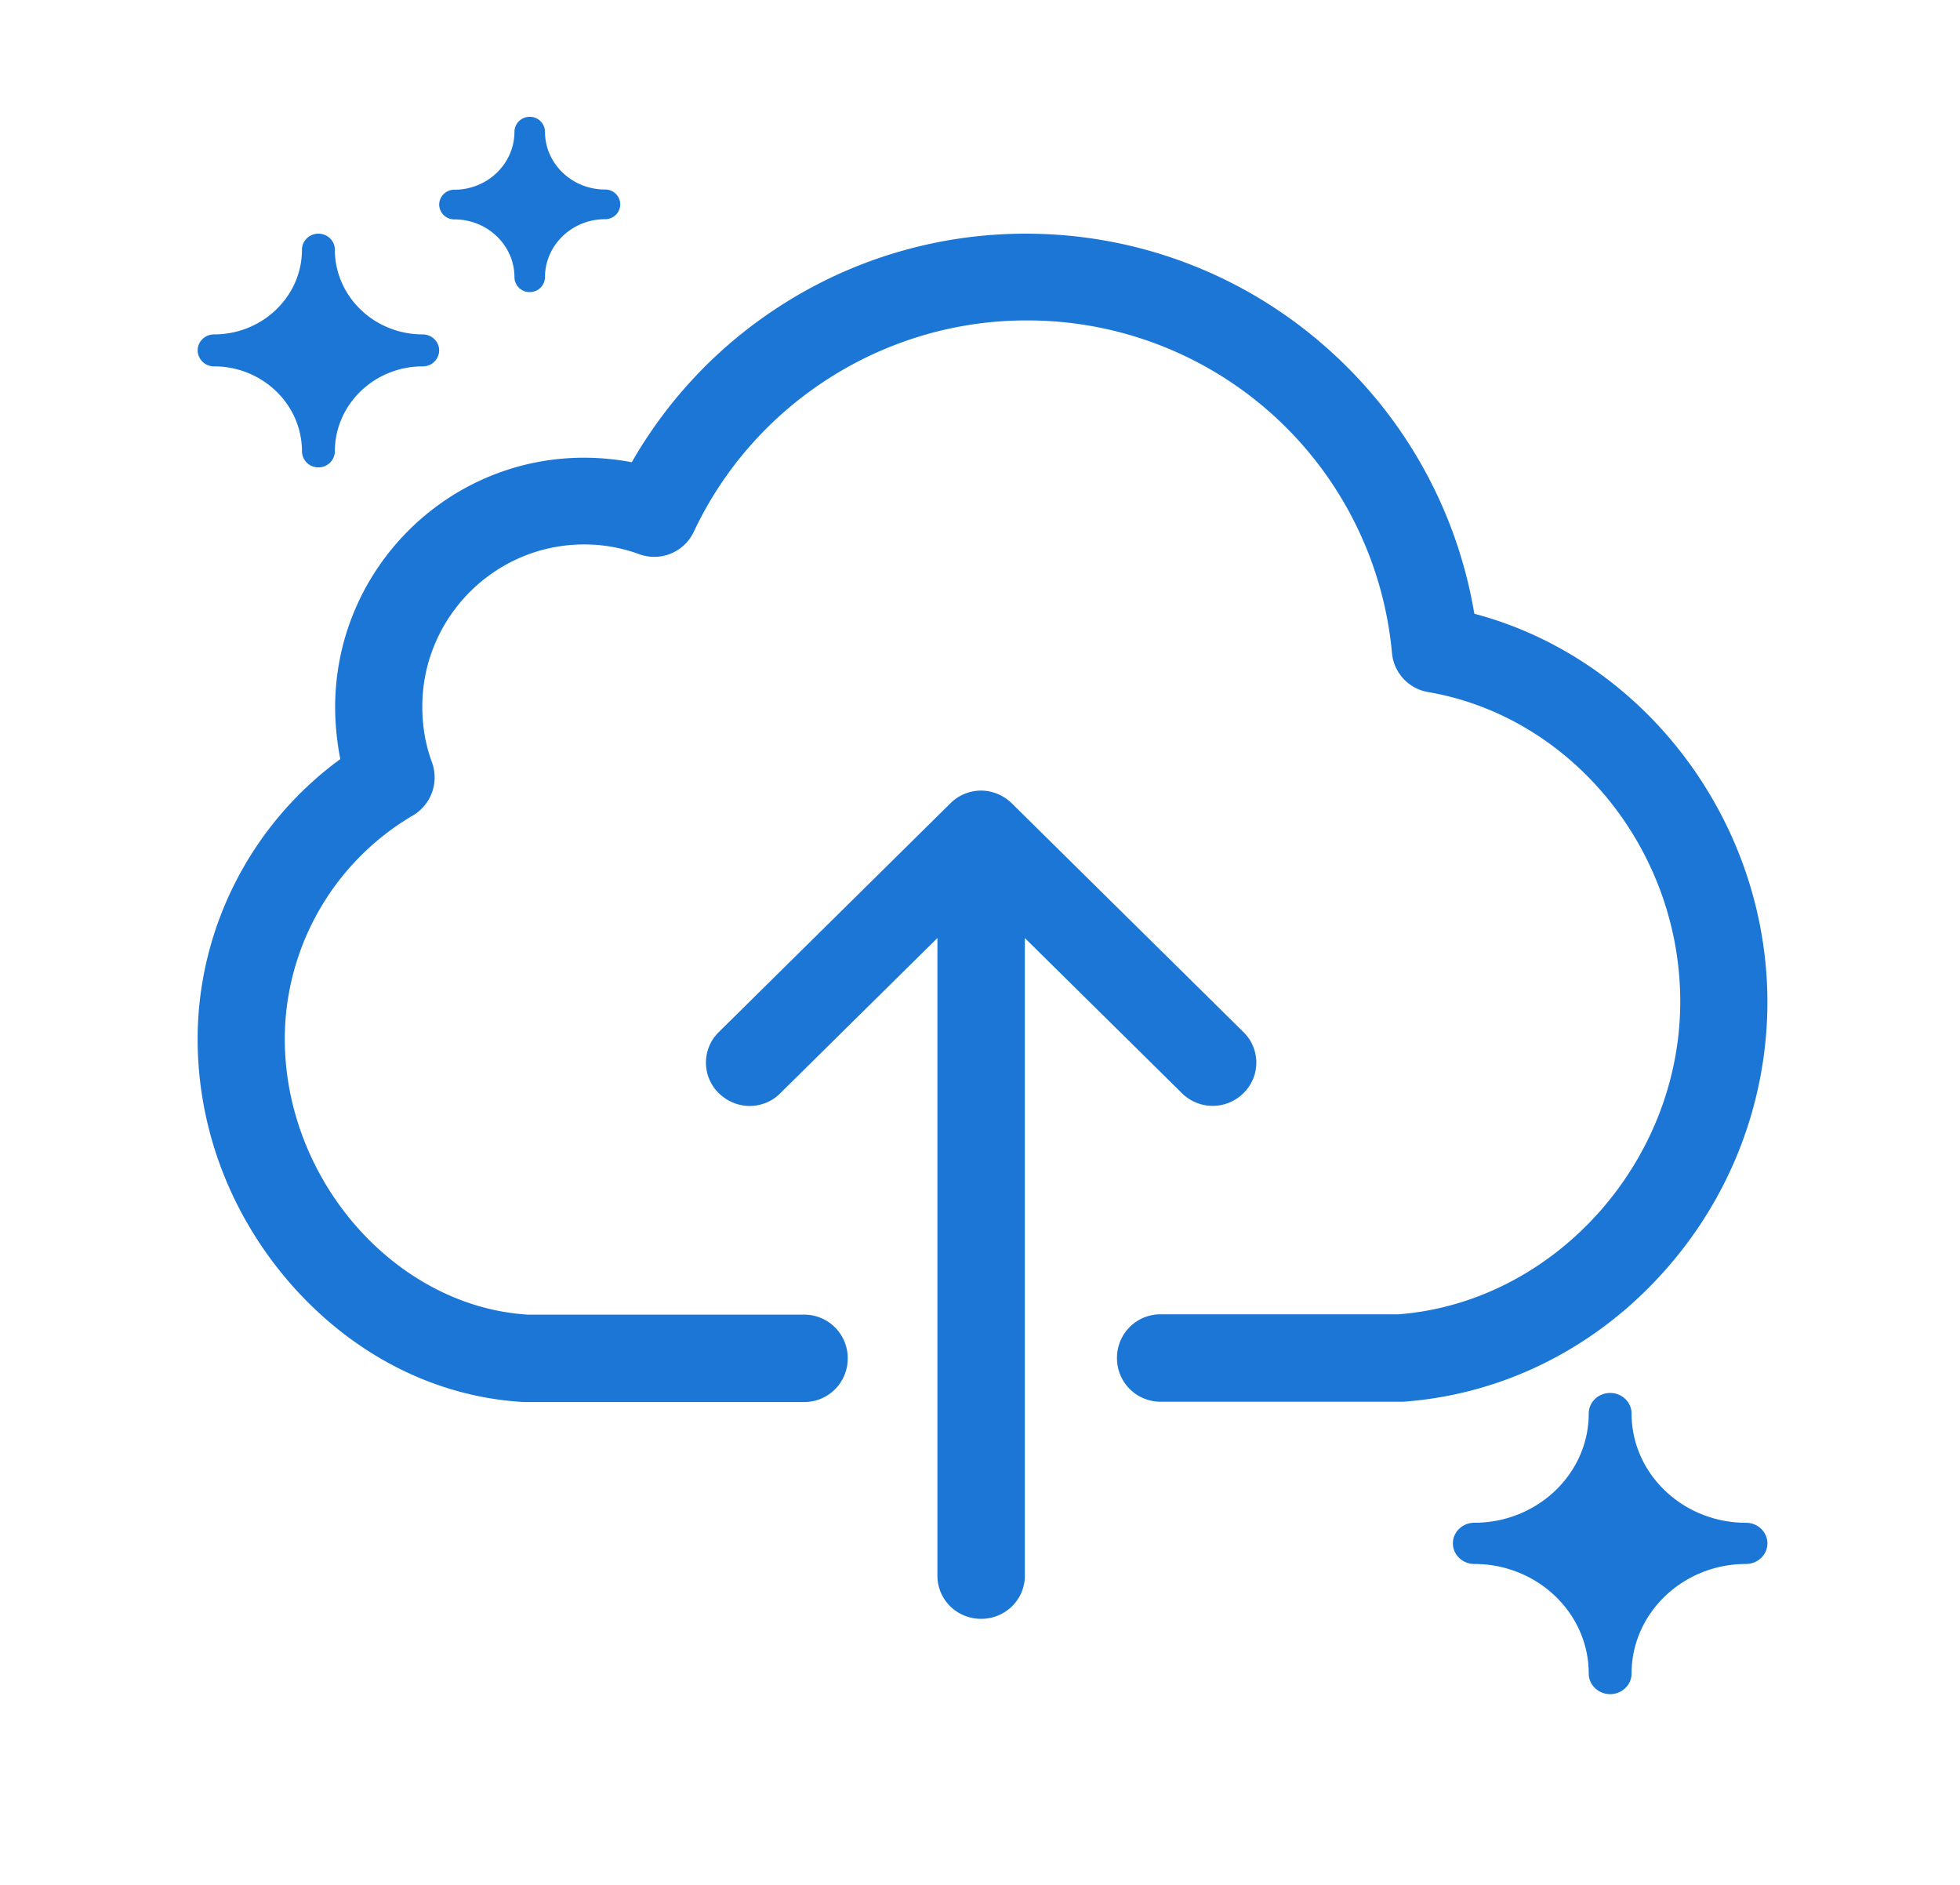 <svg width="78" height="75" viewBox="0 0 78 75" xmlns="http://www.w3.org/2000/svg">
    <path d="M64.077 55.426c.471 0 .853.367.853.82 0 2.396 2.043 4.346 4.553 4.346.471 0 .853.367.853.82 0 .452-.382.819-.853.819-2.51 0-4.553 1.956-4.553 4.36 0 .452-.382.82-.853.82-.47 0-.852-.368-.852-.82 0-2.404-2.043-4.36-4.553-4.36-.471 0-.853-.367-.853-.82 0-.452.382-.82.853-.82 2.51 0 4.553-1.949 4.553-4.345 0-.453.382-.82.852-.82zM39.045 31.458c.45 0 .902.19 1.224.51l9.215 9.098a1.698 1.698 0 0 1 0 2.431 1.735 1.735 0 0 1-2.449 0l-6.25-6.172v25.371c0 .954-.774 1.718-1.74 1.718-.967 0-1.74-.764-1.74-1.718V37.325l-6.25 6.172c-.336.344-.787.51-1.225.51-.438 0-.89-.179-1.225-.51a1.698 1.698 0 0 1 0-2.43l9.215-9.1c.323-.33.774-.509 1.225-.509zm1.783-22.16c4.522 0 8.864 1.687 12.204 4.753a18.097 18.097 0 0 1 5.64 10.37c6.73 1.778 11.65 8.206 11.664 15.432 0 3.993-1.478 7.832-4.188 10.82-2.724 3.015-6.385 4.818-10.303 5.102h-9.66a1.73 1.73 0 0 1-1.734-1.74c0-.965.77-1.738 1.734-1.738h9.468c6.191-.477 11.214-6.042 11.214-12.444 0-6.041-4.316-11.336-10.033-12.315a1.735 1.735 0 0 1-1.438-1.545A14.566 14.566 0 0 0 40.84 12.75c-5.64 0-10.829 3.298-13.231 8.412a1.74 1.74 0 0 1-2.171.889 6.31 6.31 0 0 0-2.197-.387c-3.545 0-6.435 2.899-6.435 6.454 0 .786.128 1.52.385 2.216a1.756 1.756 0 0 1-.758 2.112 10.33 10.33 0 0 0-5.1 8.888c0 5.643 4.42 10.654 9.673 10.976h10.996a1.73 1.73 0 0 1 1.734 1.739 1.73 1.73 0 0 1-1.734 1.739h-11.15c-3.494-.194-6.77-1.855-9.25-4.663-2.414-2.744-3.737-6.21-3.737-9.778 0-4.418 2.145-8.566 5.678-11.142a10.886 10.886 0 0 1-.206-2.061c0-5.475 4.445-9.932 9.904-9.932.643 0 1.285.064 1.902.18a18.044 18.044 0 0 1 5.87-6.196 18.003 18.003 0 0 1 9.814-2.898zm-28.157 0c.362 0 .655.285.655.636 0 1.86 1.568 3.372 3.496 3.372.361 0 .655.285.655.636a.645.645 0 0 1-.655.636c-1.928 0-3.496 1.517-3.496 3.382a.646.646 0 0 1-.655.636.646.646 0 0 1-.654-.636c0-1.865-1.569-3.382-3.497-3.382a.645.645 0 0 1-.654-.636c0-.351.293-.636.654-.636 1.928 0 3.497-1.513 3.497-3.372 0-.351.293-.636.654-.636zm8.41-4.649a.6.6 0 0 1 .607.59c0 1.27 1.072 2.302 2.389 2.302a.6.6 0 0 1 .608.591.6.6 0 0 1-.608.59c-1.317 0-2.389 1.036-2.389 2.31a.6.6 0 0 1-.607.59.6.6 0 0 1-.608-.59c0-1.27-1.072-2.302-2.389-2.302a.6.6 0 0 1-.607-.59.6.6 0 0 1 .607-.591c1.317 0 2.389-1.036 2.389-2.31a.6.6 0 0 1 .608-.59z" fill="#1C76D5" fill-rule="nonzero"/>
</svg>
